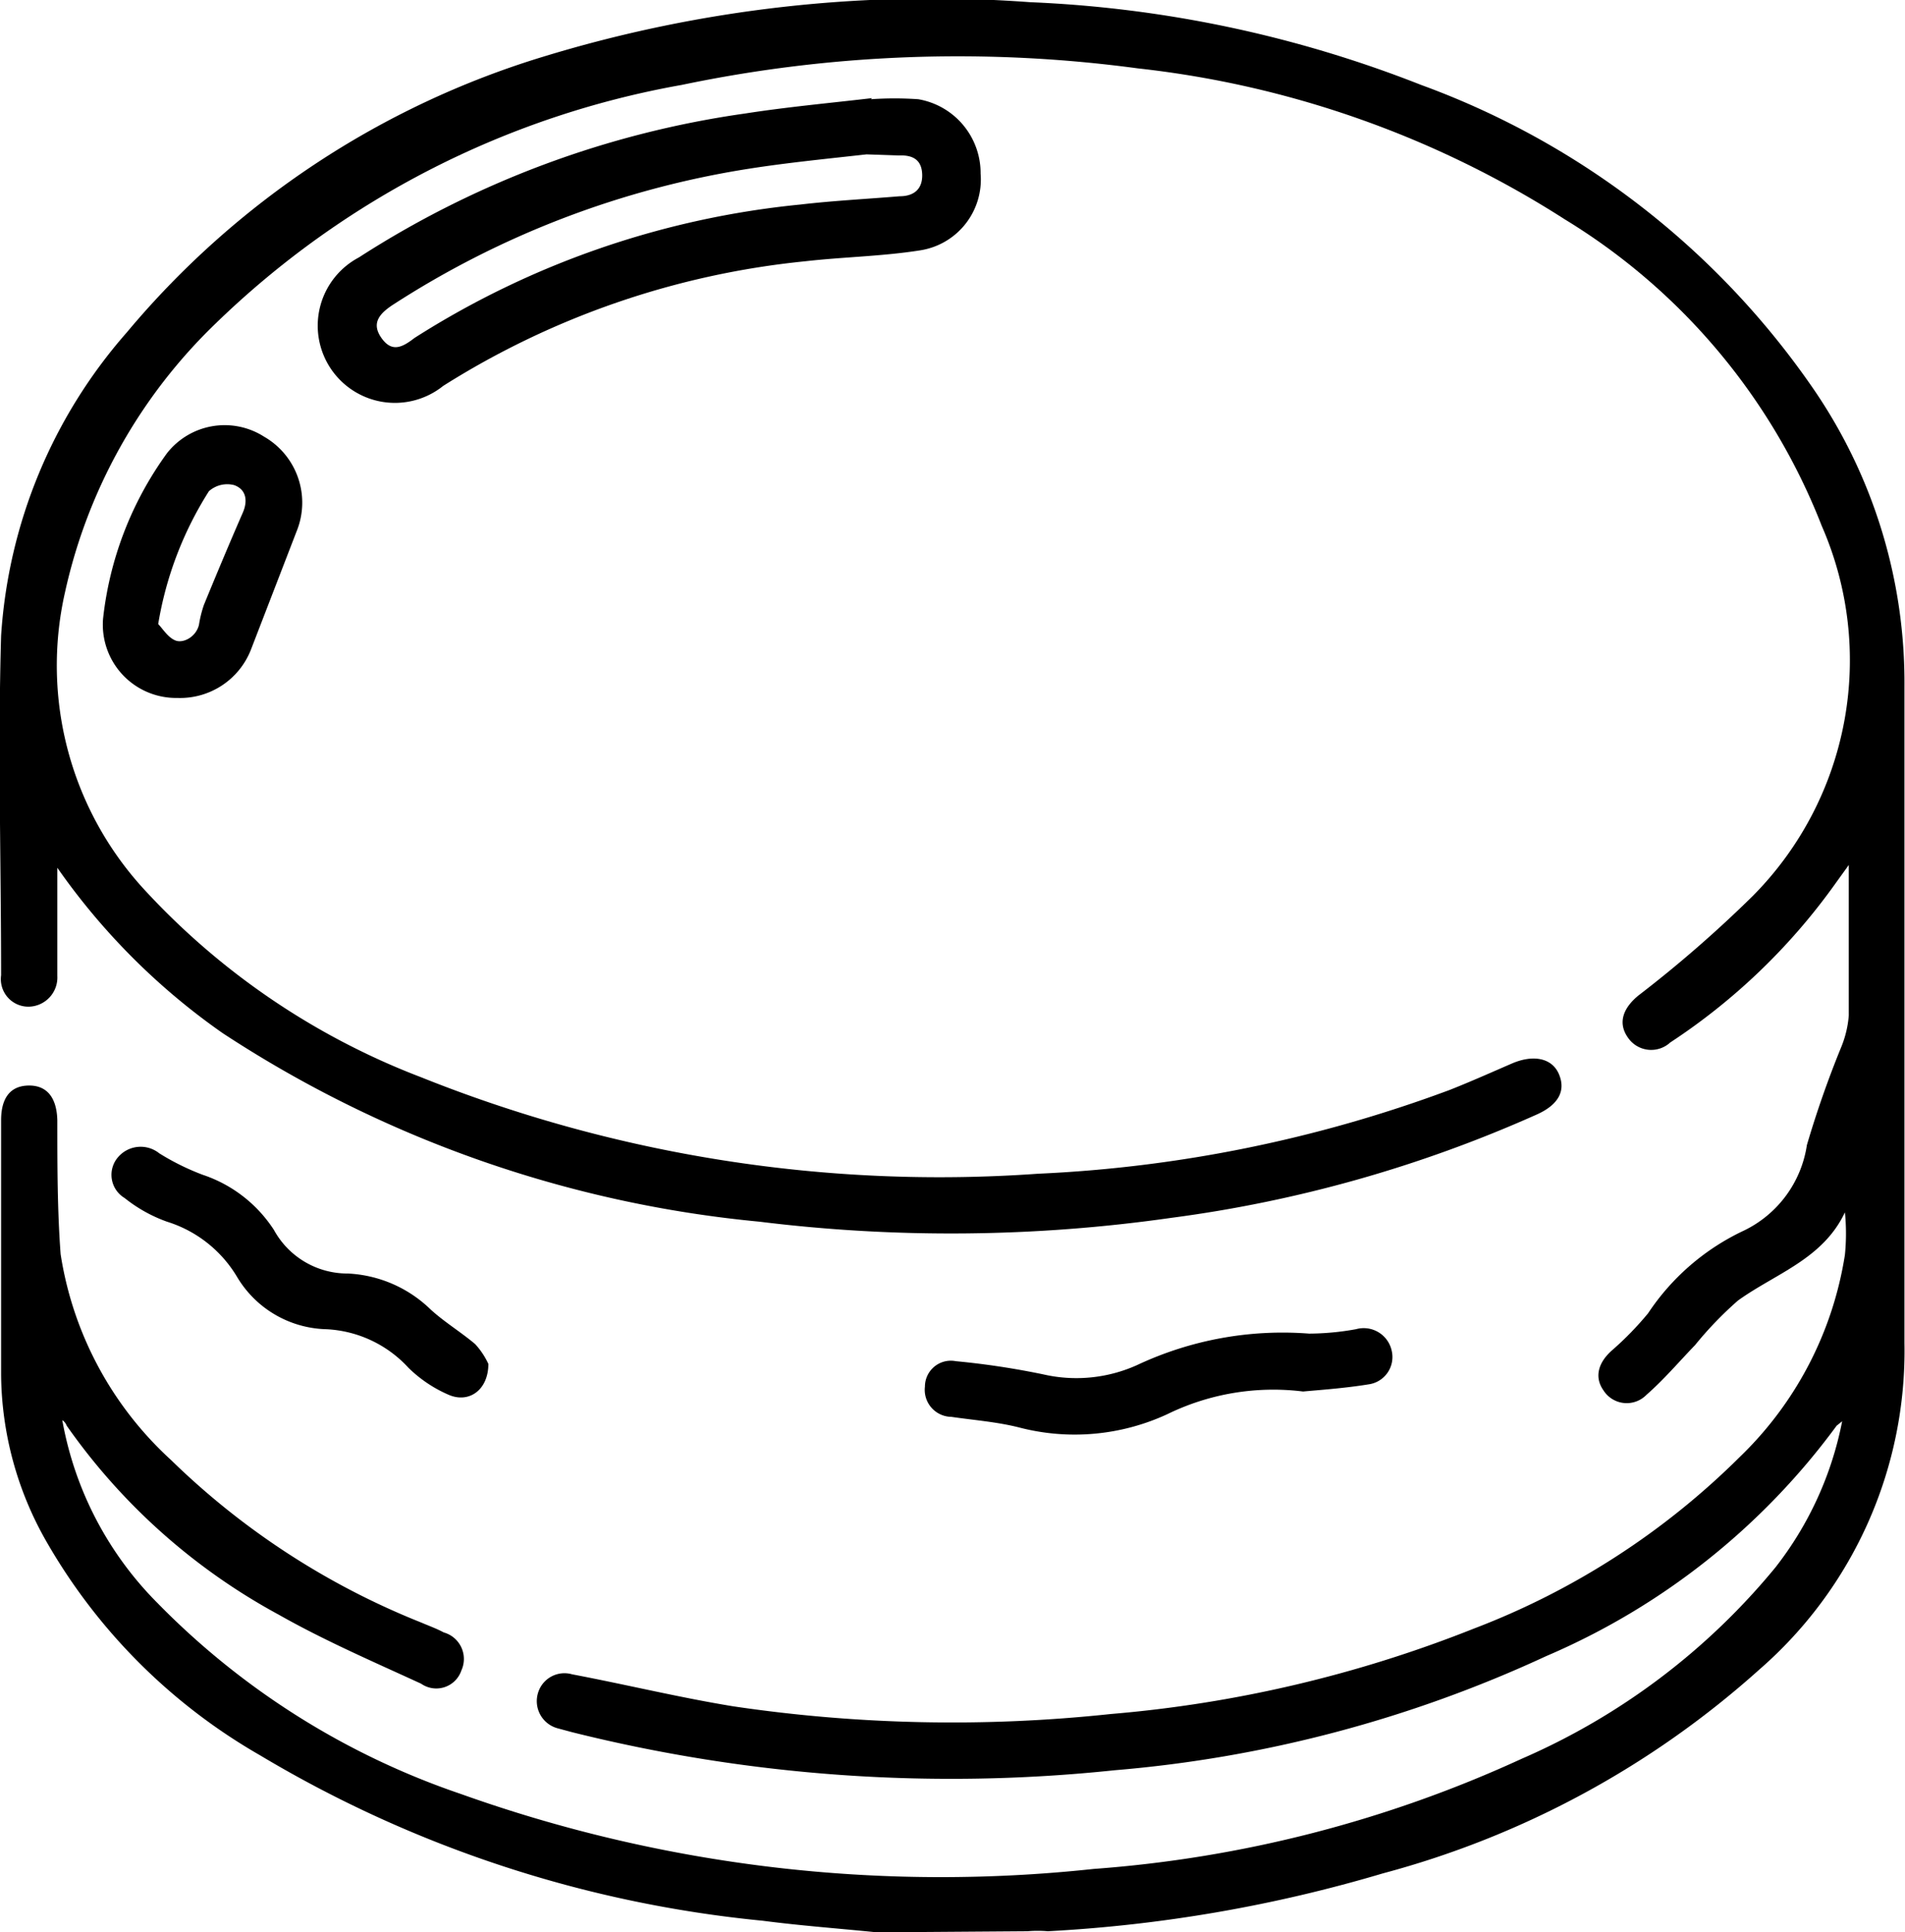 <svg id="Capa_1" data-name="Capa 1" xmlns="http://www.w3.org/2000/svg" viewBox="0 0 34.56 35.05">
  <g>
    <path d="M19.27,36.51c-.69-.07-1.38-.12-2.07-.21a21.89,21.89,0,0,1-9.12-3,10.47,10.47,0,0,1-3.89-3.9,6.19,6.19,0,0,1-.81-3q0-2.31,0-4.62c0-.42.18-.63.51-.63s.5.23.51.63c0,.81,0,1.63.06,2.43a6.37,6.37,0,0,0,2,3.73A13.83,13.83,0,0,0,11,30.89c.14.06.28.11.41.18a.5.5,0,0,1,.32.69A.48.48,0,0,1,11,32c-.87-.4-1.75-.78-2.58-1.25a11.21,11.21,0,0,1-3.85-3.43.2.2,0,0,0-.08-.1,6.25,6.25,0,0,0,1.73,3.32A14,14,0,0,0,11.72,34,25.9,25.9,0,0,0,23.2,35.36a22.52,22.52,0,0,0,7.77-2,12.28,12.28,0,0,0,4.6-3.47,6.24,6.24,0,0,0,1.21-2.65l-.1.08a12.75,12.75,0,0,1-5.27,4.18,23.17,23.17,0,0,1-7.83,2.07,28.35,28.35,0,0,1-9.84-.69l-.26-.07a.51.51,0,0,1-.36-.64.5.5,0,0,1,.62-.34c1,.19,1.94.42,2.92.58a27.07,27.07,0,0,0,6.85.14A23,23,0,0,0,30.1,31a13.83,13.83,0,0,0,4.82-3.11,6.48,6.48,0,0,0,1.91-3.67,3.88,3.88,0,0,0,0-.77c-.4.85-1.26,1.11-1.94,1.6a6.65,6.65,0,0,0-.78.81c-.29.3-.56.62-.88.9a.5.5,0,0,1-.78-.08c-.17-.24-.1-.51.17-.74a5.69,5.69,0,0,0,.64-.66A4.25,4.25,0,0,1,35,23.78a2.06,2.06,0,0,0,1.14-1.55,18.55,18.55,0,0,1,.62-1.77,1.89,1.89,0,0,0,.14-.58c0-.87,0-1.75,0-2.73l-.31.43a11.27,11.27,0,0,1-2.93,2.79.51.51,0,0,1-.76-.08c-.19-.26-.11-.53.18-.77a22.47,22.47,0,0,0,2.08-1.81A6.07,6.07,0,0,0,36.41,11a11.33,11.33,0,0,0-4.66-5.56A18,18,0,0,0,24,2.7,24.44,24.44,0,0,0,15.73,3,16.2,16.2,0,0,0,7.28,7.32,9.64,9.64,0,0,0,4.54,12.2,6,6,0,0,0,6,17.62,13.25,13.25,0,0,0,11,21a25.28,25.28,0,0,0,11.19,1.75,24.54,24.54,0,0,0,7.47-1.52c.38-.15.76-.32,1.13-.48s.72-.11.85.19,0,.56-.41.74a23.85,23.85,0,0,1-6.62,1.87,28.31,28.31,0,0,1-7.47.07,21.43,21.43,0,0,1-9.74-3.42,12.12,12.12,0,0,1-3-3v.86c0,.37,0,.73,0,1.1a.53.53,0,0,1-.52.56.5.5,0,0,1-.5-.57c0-2.06-.06-4.11,0-6.16a9.23,9.23,0,0,1,2.28-5.5,15.86,15.86,0,0,1,7.55-5A24.1,24.1,0,0,1,22.05,1.5,21.78,21.78,0,0,1,29.14,3a14.79,14.79,0,0,1,7.15,5.56,9.41,9.41,0,0,1,1.62,5.35c0,4,0,7.94,0,11.91a7.66,7.66,0,0,1-2.64,5.93,16.63,16.63,0,0,1-6.82,3.69,26.17,26.17,0,0,1-6.08,1.05,2.2,2.2,0,0,0-.37,0Z" transform="translate(-3.36 -1.46)"/>
    <path d="M19.16,3.26a6.17,6.17,0,0,1,.86,0,1.36,1.36,0,0,1,1.13,1.35A1.3,1.3,0,0,1,20.06,6c-.69.11-1.4.12-2.1.2A15.11,15.11,0,0,0,11.4,8.46,1.4,1.4,0,1,1,9.87,6.13a17.41,17.41,0,0,1,7-2.61c.77-.12,1.54-.19,2.31-.28Zm-.08,1v0c-.71.08-1.43.15-2.13.26A16.6,16.6,0,0,0,10.47,7c-.22.15-.38.32-.19.59s.38.17.6,0a15.92,15.92,0,0,1,7-2.42c.6-.07,1.2-.1,1.8-.15.26,0,.42-.13.41-.4s-.18-.35-.42-.34Z" transform="translate(-3.36 -1.46)"/>
    <path d="M6.58,14.12a1.33,1.33,0,0,1-1.35-1.44,6.26,6.26,0,0,1,1.16-3,1.33,1.33,0,0,1,1.76-.3,1.38,1.38,0,0,1,.59,1.72l-.83,2.15A1.38,1.38,0,0,1,6.58,14.12Zm-.35-1.34c.08.08.18.25.32.3s.37-.07.42-.29a2.11,2.11,0,0,1,.09-.36c.23-.56.46-1.11.7-1.66.1-.22.07-.43-.15-.51a.5.5,0,0,0-.46.11A6.45,6.45,0,0,0,6.23,12.78Z" transform="translate(-3.36 -1.46)"/>
    <path d="M27,26.7a4.38,4.38,0,0,0-2.46.41,4,4,0,0,1-2.7.24c-.4-.1-.81-.13-1.22-.19a.49.49,0,0,1-.48-.55.47.47,0,0,1,.56-.46,14.54,14.54,0,0,1,1.59.24,2.68,2.68,0,0,0,1.7-.17,6.21,6.21,0,0,1,3.12-.57,4.89,4.89,0,0,0,.85-.08.52.52,0,0,1,.65.4.5.5,0,0,1-.42.6C27.76,26.64,27.33,26.67,27,26.7Z" transform="translate(-3.36 -1.46)"/>
    <path d="M12.22,26.2c0,.47-.35.72-.72.56a2.4,2.4,0,0,1-.73-.49,2.16,2.16,0,0,0-1.5-.7,1.94,1.94,0,0,1-1.61-.95,2.26,2.26,0,0,0-1.27-1,2.66,2.66,0,0,1-.77-.43.49.49,0,0,1-.11-.75.54.54,0,0,1,.74-.06,4.46,4.46,0,0,0,.79.39,2.47,2.47,0,0,1,1.29,1,1.52,1.52,0,0,0,1.34.79,2.31,2.31,0,0,1,1.5.65c.25.23.55.41.81.63A1.39,1.39,0,0,1,12.22,26.2Z" transform="translate(-3.36 -1.46)"/>
  </g>
</svg>
